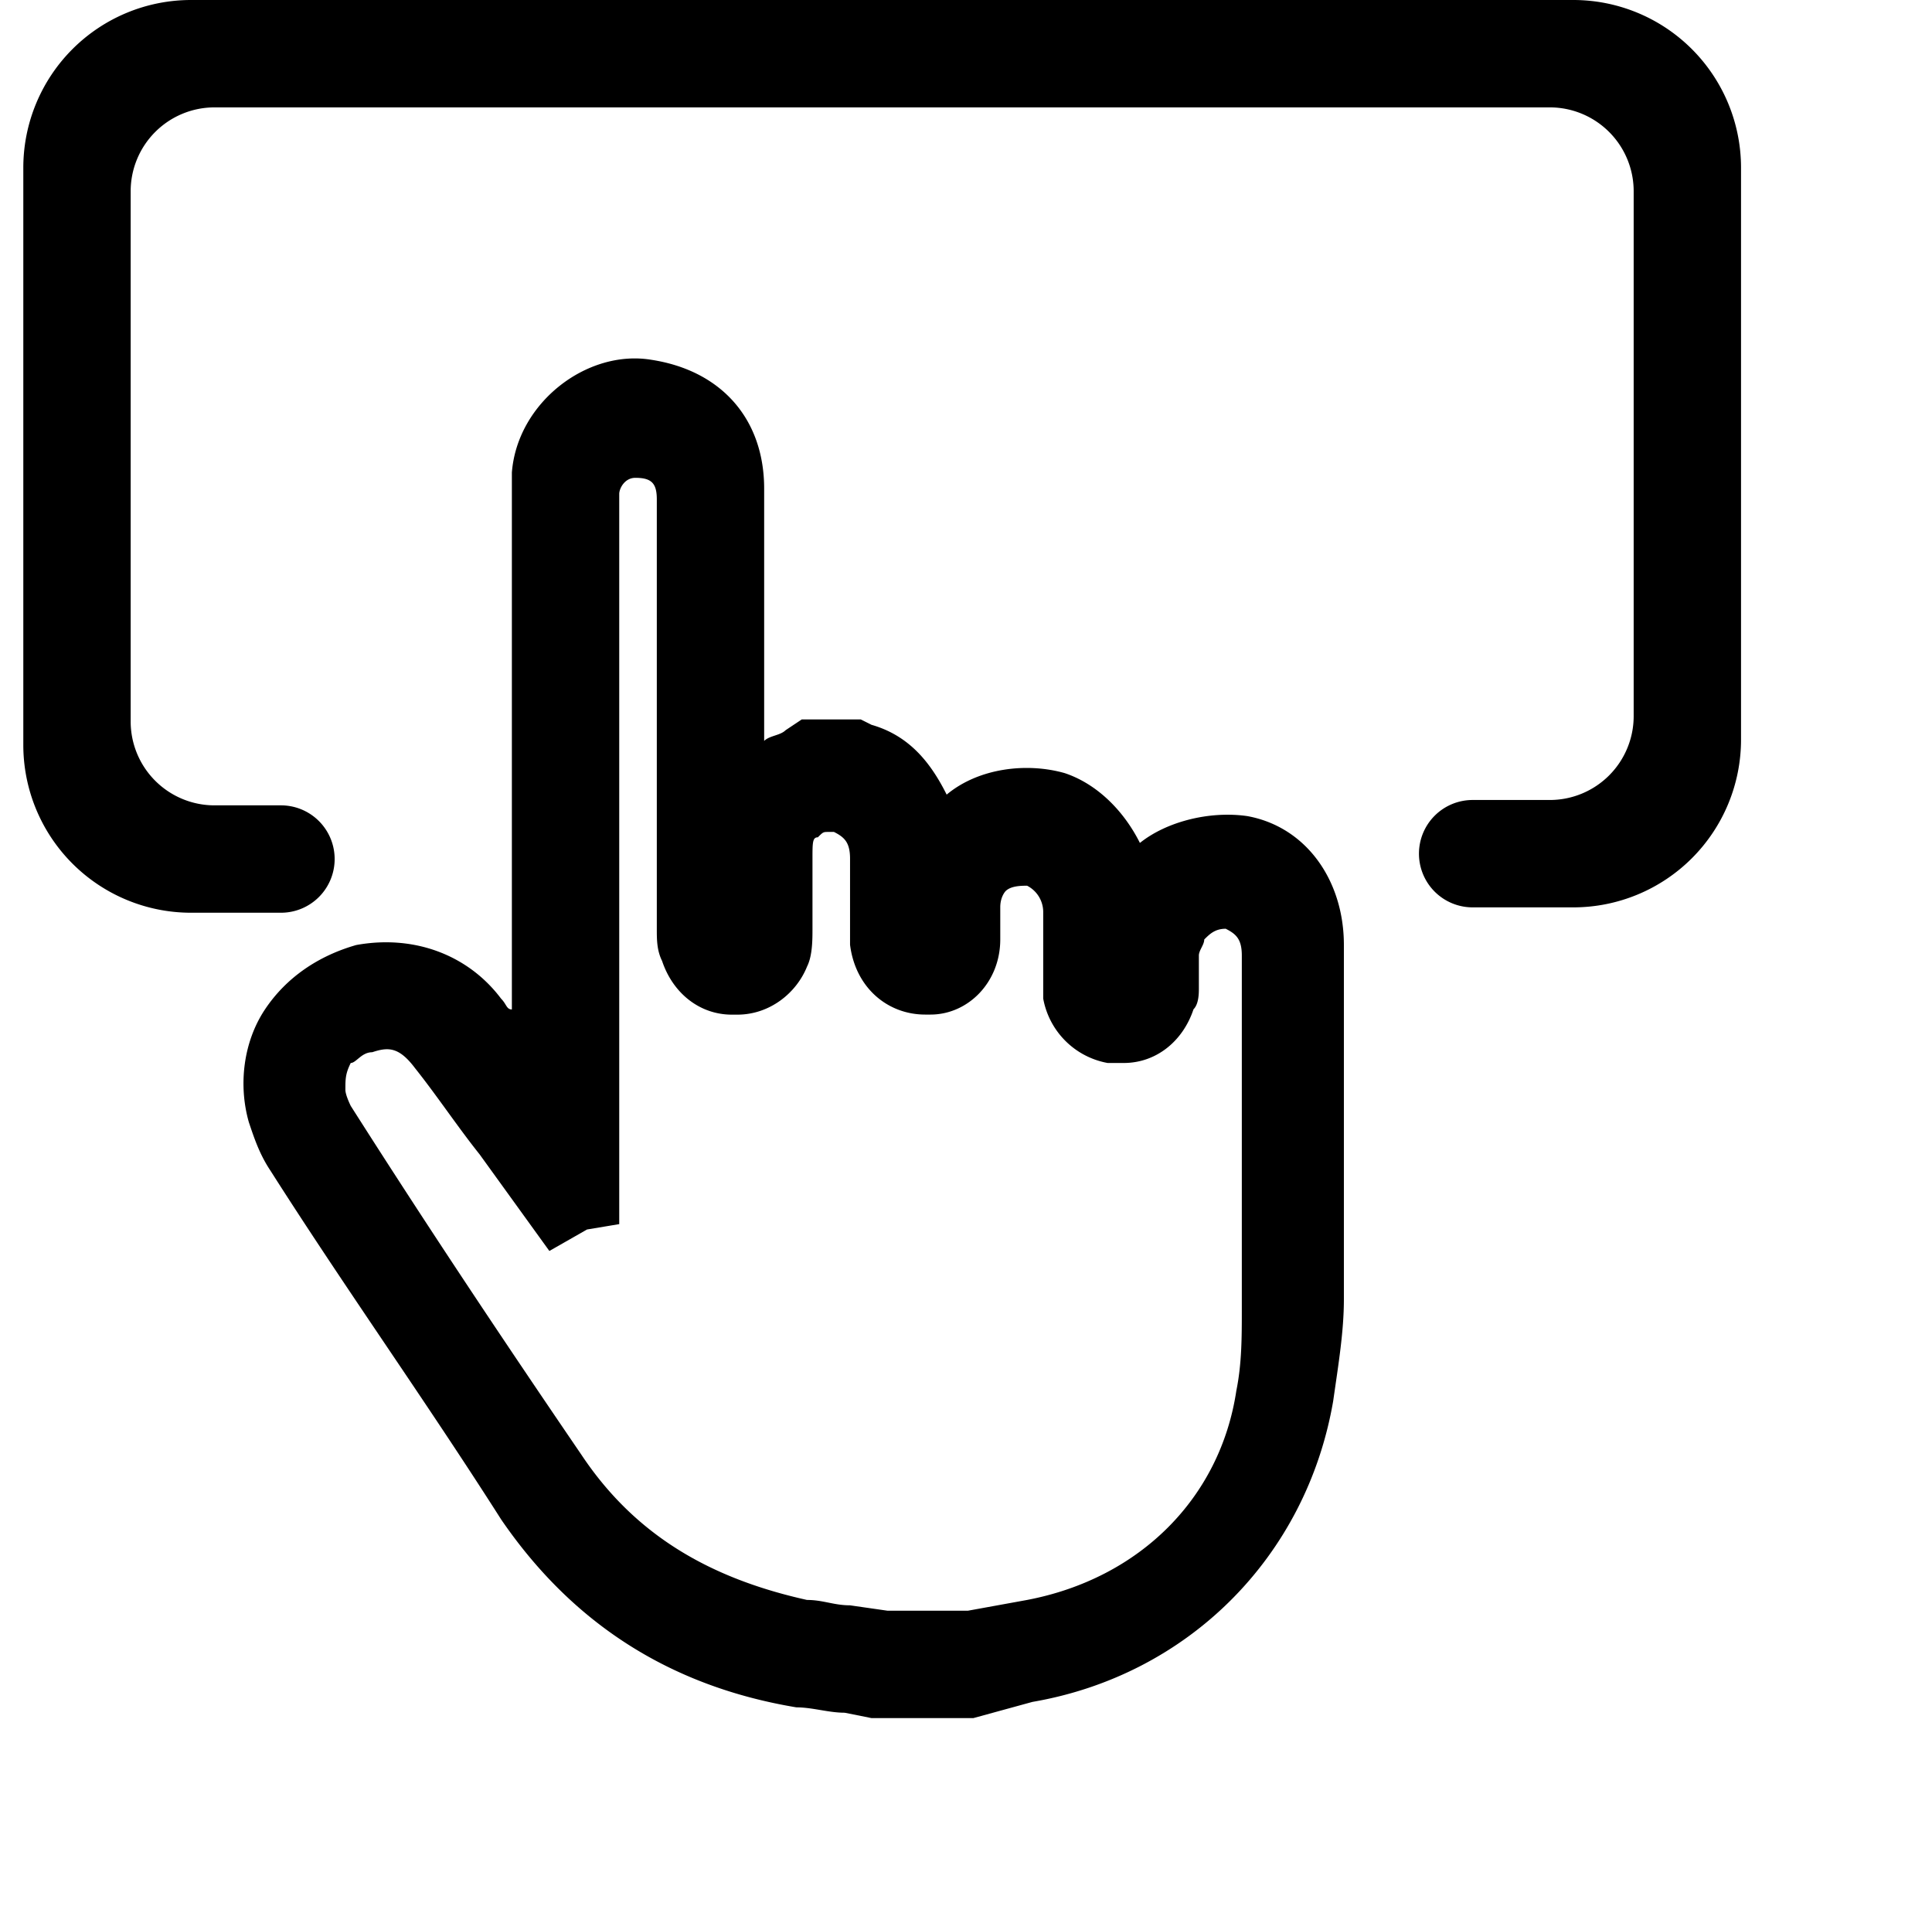 <?xml version="1.0" standalone="no"?><!DOCTYPE svg PUBLIC "-//W3C//DTD SVG 1.1//EN" "http://www.w3.org/Graphics/SVG/1.1/DTD/svg11.dtd"><svg t="1707097272153" class="icon" viewBox="0 0 1036 1024" version="1.1" xmlns="http://www.w3.org/2000/svg" p-id="9155" xmlns:xlink="http://www.w3.org/1999/xlink" width="202.344" height="200"><path d="M521.981 921.096h-54.69l-14.392-2.878c-8.635 0-17.271-2.878-25.861-2.878-69.082-11.514-120.894-46.1-158.313-100.745-40.298-63.325-83.474-123.772-123.772-187.098-5.757-8.635-8.635-17.271-11.514-25.861-5.757-20.149-2.878-43.176 8.635-60.447s28.784-28.784 48.933-34.541c31.663-5.757 60.447 5.757 77.717 28.784 2.878 2.878 2.878 5.757 5.757 5.757v-287.843c2.878-37.42 40.298-66.204 74.839-60.447 37.42 5.757 60.447 31.663 60.447 69.082v135.241c2.878-2.878 8.635-2.878 11.514-5.757l8.635-5.757h31.663l5.757 2.878c20.149 5.757 31.663 20.149 40.298 37.42 17.271-14.392 43.176-17.271 63.325-11.514 17.271 5.757 31.663 20.149 40.298 37.42 14.392-11.514 37.42-17.271 57.569-14.392 31.663 5.757 51.812 34.541 51.812 69.082v189.931c0 17.271-2.878 34.541-5.757 54.69-14.437 83.519-77.762 146.845-161.237 161.192z m-46.1-57.569h43.176l31.663-5.757c60.447-11.514 103.623-54.69 112.259-112.259 2.923-14.392 2.923-28.739 2.923-43.176v-190.021c0-8.635-2.878-11.514-8.635-14.392-5.757 0-8.635 2.878-11.514 5.757 0 2.878-2.878 5.757-2.878 8.635V529.585c0 2.878 0 8.635-2.878 11.514-5.757 17.271-20.149 28.784-37.42 28.784h-8.635a42.895 42.895 0 0 1-34.541-34.541v-46.1a15.831 15.831 0 0 0-8.635-14.392c-2.878 0-8.635 0-11.514 2.878 0 0-2.878 2.878-2.878 8.635v17.271c0 23.027-17.271 40.298-37.42 40.298h-2.833c-20.149 0-37.42-14.392-40.298-37.42v-46.1c0-8.635-2.878-11.514-8.635-14.392h-2.878c-2.878 0-2.878 0-5.757 2.878-2.878 0-2.878 2.878-2.878 11.514v37.554c0 5.757 0 14.392-2.878 20.149-5.757 14.392-20.149 25.861-37.42 25.861h-2.923c-17.271 0-31.663-11.514-37.42-28.784-2.833-5.712-2.833-11.469-2.833-17.226v-230.274c0-8.635-2.878-11.514-11.514-11.514-5.757 0-8.635 5.757-8.635 8.635v391.466l-17.271 2.878-20.194 11.514-37.42-51.812c-11.514-14.392-23.027-31.663-34.541-46.1-8.635-11.514-14.392-11.514-23.027-8.635-5.757 0-8.635 5.757-11.514 5.757-2.878 5.757-2.878 8.635-2.878 14.392 0 2.878 2.878 8.635 2.878 8.635 40.298 63.37 80.596 123.862 123.772 187.143 28.784 43.176 69.082 66.204 120.894 77.717 8.635 0 14.392 2.878 23.027 2.878z m0 0" p-id="9156"></path><path d="M150.664 489.332H102.451a89.951 89.951 0 0 1-89.951-89.951V89.951A89.951 89.951 0 0 1 102.451 0h741.195a89.951 89.951 0 0 1 89.951 89.951v306.552a89.951 89.951 0 0 1-89.951 89.951h-53.97a28.784 28.784 0 0 1-28.784-28.784 28.784 28.784 0 0 1 28.784-28.784H831.052a44.975 44.975 0 0 0 44.975-44.975V102.544a44.975 44.975 0 0 0-44.975-44.975H115.044a44.975 44.975 0 0 0-44.975 44.975V386.788a44.975 44.975 0 0 0 44.975 44.975h35.621a28.784 28.784 0 0 1 28.784 28.784 28.784 28.784 0 0 1-28.784 28.784z m28.784 0" p-id="9157"></path></svg>